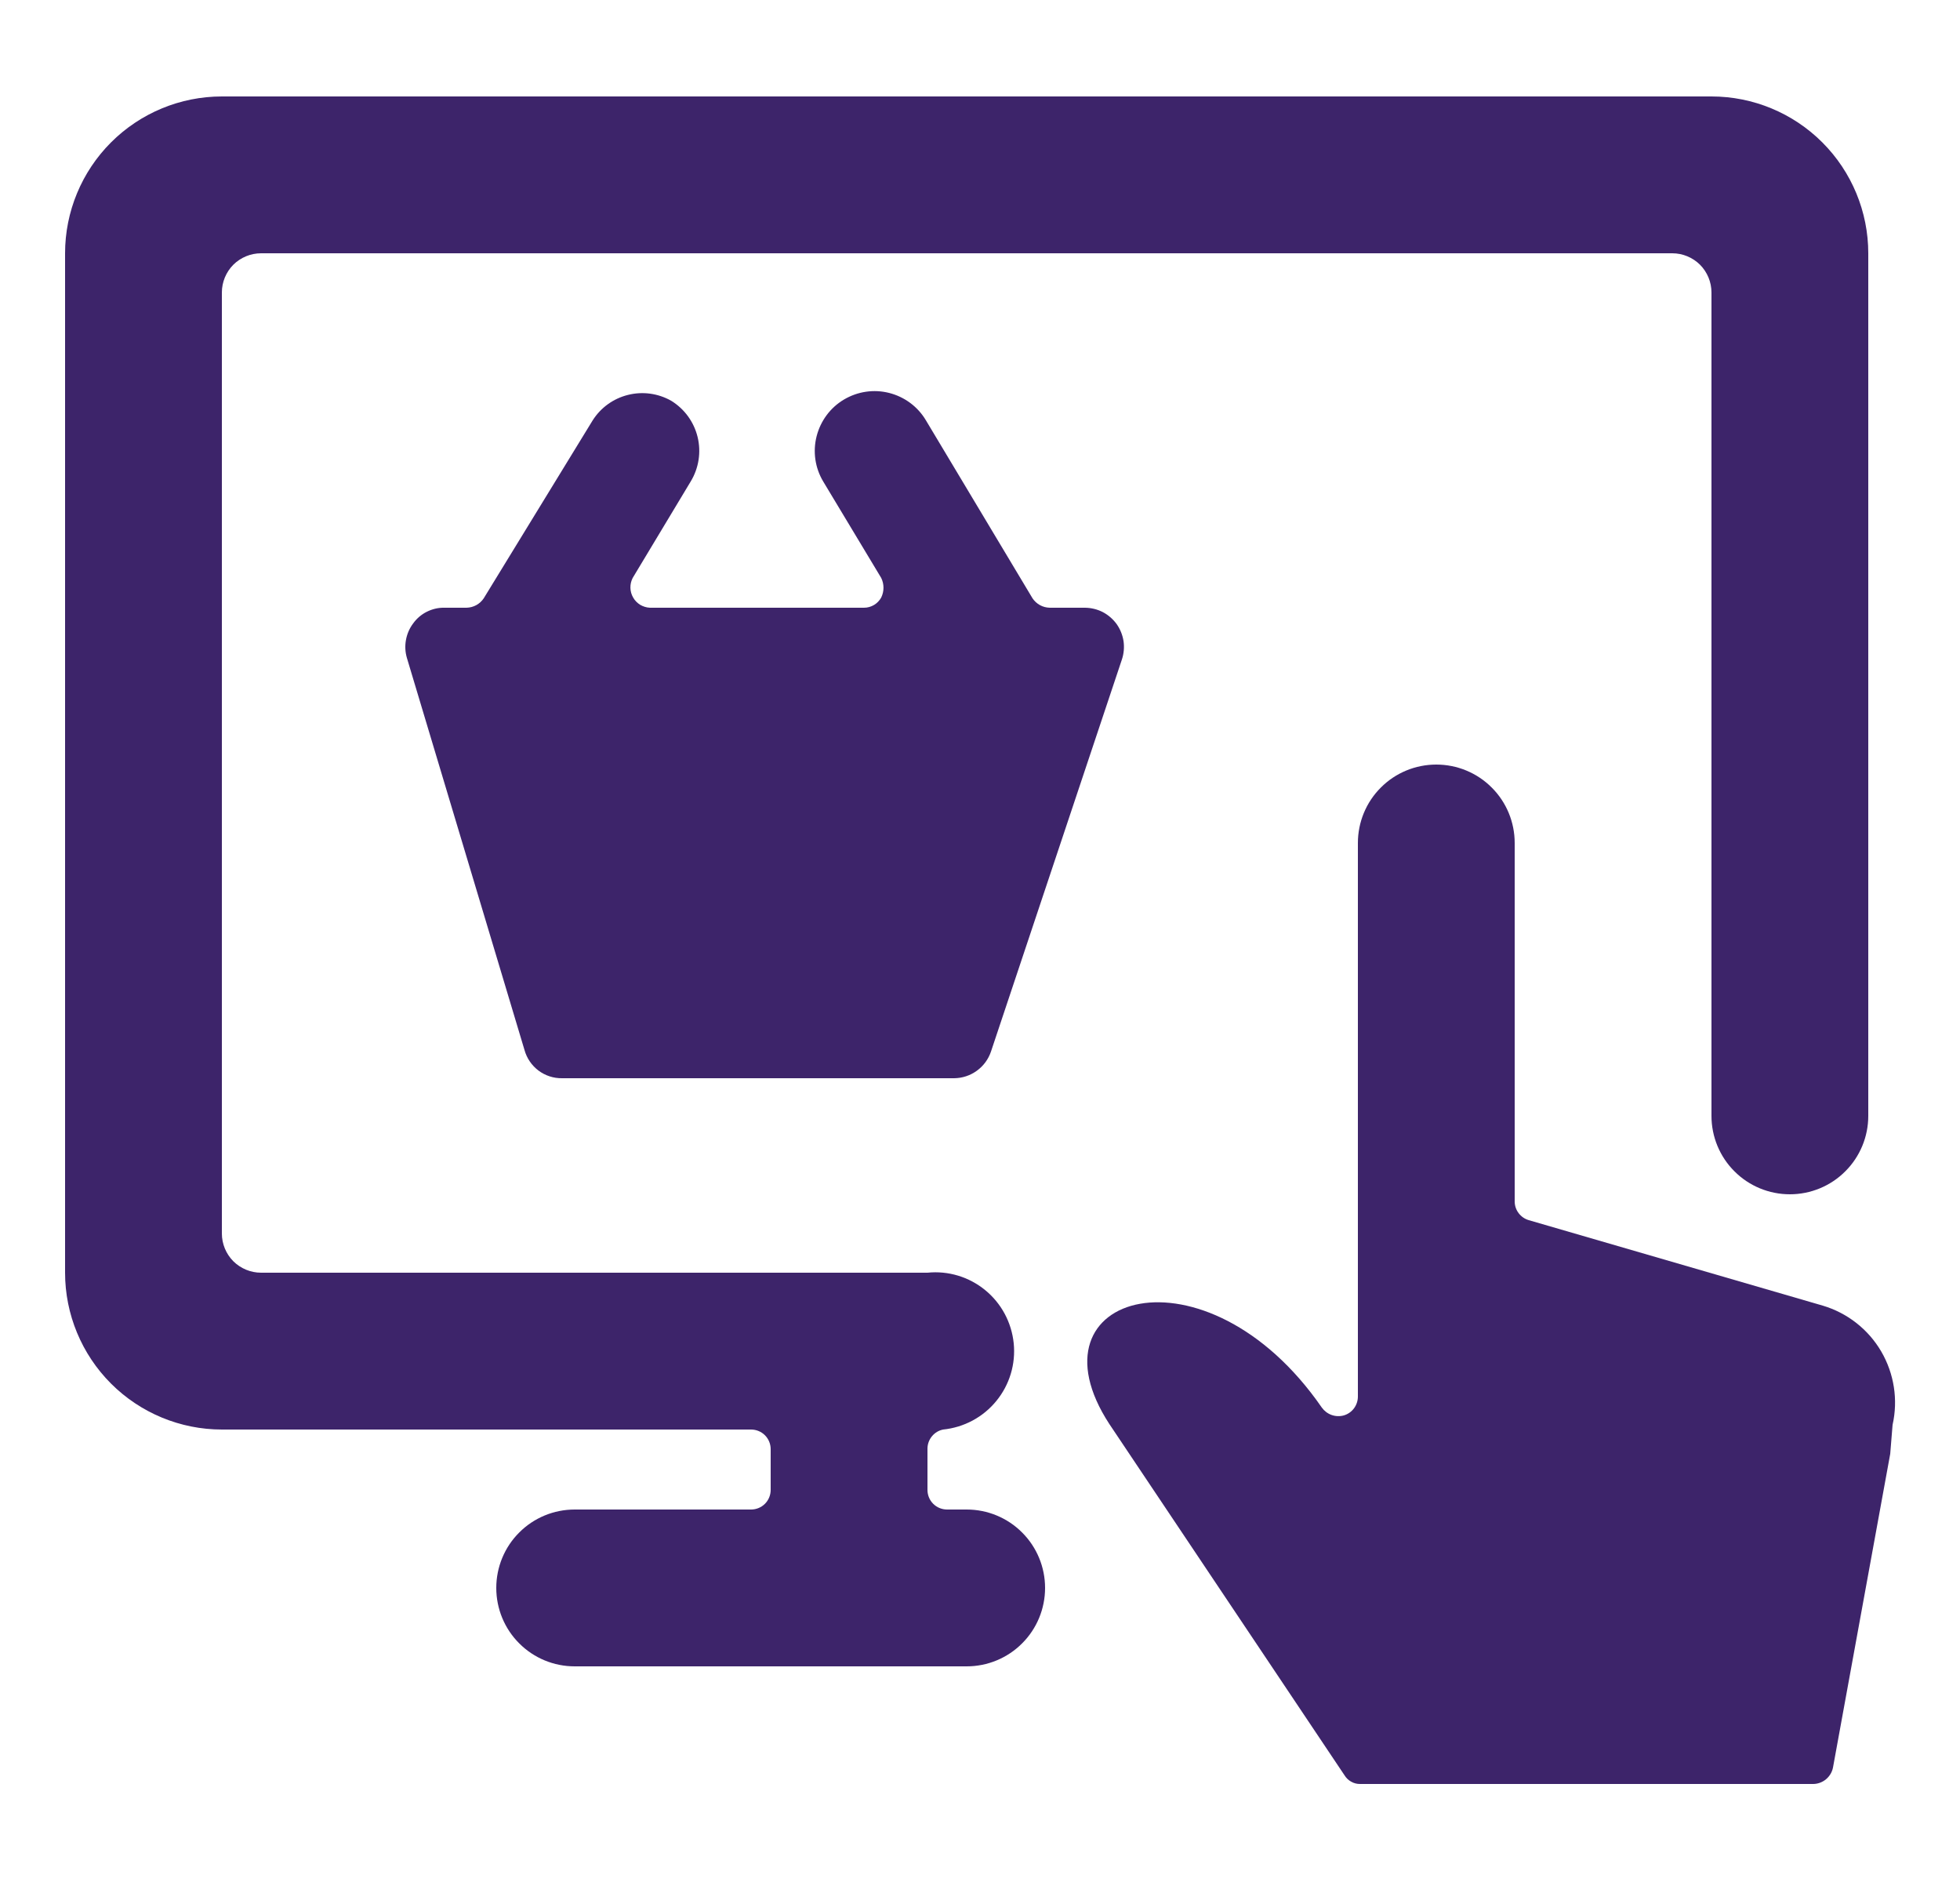 <svg width="25" height="24" viewBox="0 0 25 24" fill="none" xmlns="http://www.w3.org/2000/svg">
<g clip-path="url(#clip0_565_1558)">
<path d="M8.56 5.11C8.393 5.016 8.196 4.989 8.01 5.036C7.824 5.082 7.663 5.198 7.56 5.36L6.17 7.63C6.146 7.666 6.113 7.696 6.075 7.717C6.036 7.738 5.994 7.749 5.95 7.75H5.67C5.592 7.748 5.515 7.766 5.445 7.801C5.376 7.835 5.315 7.887 5.27 7.95C5.223 8.012 5.192 8.084 5.178 8.161C5.164 8.237 5.168 8.315 5.19 8.39L6.69 13.39C6.719 13.495 6.782 13.587 6.868 13.652C6.955 13.717 7.061 13.752 7.17 13.75H12.17C12.274 13.749 12.375 13.716 12.459 13.655C12.544 13.594 12.607 13.508 12.64 13.41L14.31 8.41C14.335 8.335 14.342 8.255 14.331 8.177C14.319 8.099 14.289 8.024 14.244 7.96C14.198 7.896 14.137 7.843 14.067 7.806C13.997 7.77 13.919 7.751 13.84 7.75H13.39C13.346 7.749 13.303 7.738 13.265 7.717C13.227 7.696 13.194 7.666 13.17 7.63L11.81 5.36C11.707 5.186 11.538 5.061 11.342 5.011C11.146 4.961 10.939 4.992 10.765 5.095C10.591 5.198 10.466 5.367 10.416 5.563C10.366 5.759 10.396 5.966 10.5 6.14L11.24 7.37C11.259 7.409 11.269 7.452 11.269 7.495C11.269 7.538 11.259 7.581 11.24 7.62C11.218 7.659 11.187 7.692 11.148 7.715C11.109 7.738 11.065 7.75 11.02 7.75H8.29C8.246 7.748 8.204 7.735 8.166 7.713C8.129 7.69 8.097 7.658 8.076 7.62C8.054 7.583 8.042 7.54 8.041 7.496C8.04 7.452 8.05 7.409 8.07 7.37L8.81 6.14C8.913 5.97 8.945 5.766 8.898 5.573C8.851 5.38 8.73 5.214 8.56 5.11ZM24.14 18.17C24.212 17.851 24.16 17.517 23.995 17.234C23.83 16.952 23.563 16.743 23.25 16.65L19.5 15.56C19.448 15.545 19.402 15.513 19.37 15.47C19.337 15.427 19.32 15.374 19.32 15.32V10.75C19.32 10.485 19.215 10.23 19.027 10.043C18.84 9.855 18.585 9.75 18.32 9.75C18.055 9.75 17.8 9.855 17.613 10.043C17.425 10.23 17.32 10.485 17.32 10.75V17.81C17.32 17.864 17.302 17.917 17.27 17.96C17.238 18.003 17.192 18.035 17.14 18.05C17.089 18.064 17.034 18.062 16.984 18.044C16.934 18.026 16.891 17.993 16.86 17.95C15.38 15.81 13.06 16.49 14.15 18.16L17.15 22.64C17.171 22.674 17.2 22.702 17.235 22.721C17.27 22.741 17.31 22.751 17.35 22.75H23.13C23.189 22.749 23.247 22.727 23.292 22.689C23.337 22.651 23.369 22.598 23.38 22.54L24.11 18.54L24.14 18.17Z" fill="#3D246A"/>
<path d="M13.33 20.25C13.33 19.985 13.225 19.73 13.037 19.543C12.85 19.355 12.595 19.25 12.33 19.25H12.08C12.014 19.25 11.95 19.224 11.903 19.177C11.856 19.13 11.83 19.066 11.83 19V18.47C11.831 18.413 11.852 18.358 11.888 18.315C11.924 18.271 11.974 18.241 12.03 18.23C12.295 18.203 12.539 18.073 12.708 17.866C12.877 17.66 12.957 17.395 12.93 17.13C12.903 16.865 12.773 16.621 12.566 16.452C12.36 16.283 12.095 16.203 11.83 16.23H3.33C3.197 16.23 3.07 16.177 2.976 16.084C2.883 15.99 2.83 15.863 2.83 15.73V3.73C2.83 3.597 2.883 3.47 2.976 3.376C3.07 3.283 3.197 3.23 3.33 3.23H21.33C21.463 3.23 21.59 3.283 21.684 3.376C21.777 3.47 21.83 3.597 21.83 3.73V14.23C21.83 14.495 21.935 14.75 22.123 14.937C22.31 15.125 22.565 15.23 22.83 15.23C23.095 15.23 23.35 15.125 23.537 14.937C23.725 14.75 23.83 14.495 23.83 14.23V3.23C23.83 2.7 23.619 2.191 23.244 1.816C22.869 1.441 22.36 1.23 21.83 1.23H2.83C2.3 1.23 1.791 1.441 1.416 1.816C1.041 2.191 0.83 2.7 0.83 3.23V16.23C0.83 16.76 1.041 17.269 1.416 17.644C1.791 18.019 2.3 18.23 2.83 18.23H9.58C9.646 18.23 9.71 18.256 9.757 18.303C9.804 18.35 9.83 18.414 9.83 18.48V19C9.83 19.066 9.804 19.13 9.757 19.177C9.71 19.224 9.646 19.25 9.58 19.25H7.33C7.065 19.25 6.81 19.355 6.623 19.543C6.435 19.73 6.33 19.985 6.33 20.25C6.33 20.515 6.435 20.77 6.623 20.957C6.81 21.145 7.065 21.25 7.33 21.25H12.33C12.595 21.25 12.85 21.145 13.037 20.957C13.225 20.77 13.33 20.515 13.33 20.25Z" fill="#3D246A"/>
</g>
<defs>
<clipPath id="clip0_565_1558">
<rect width="24" height="24" fill="white" transform="translate(0.5)"/>
</clipPath>
</defs>
</svg>
